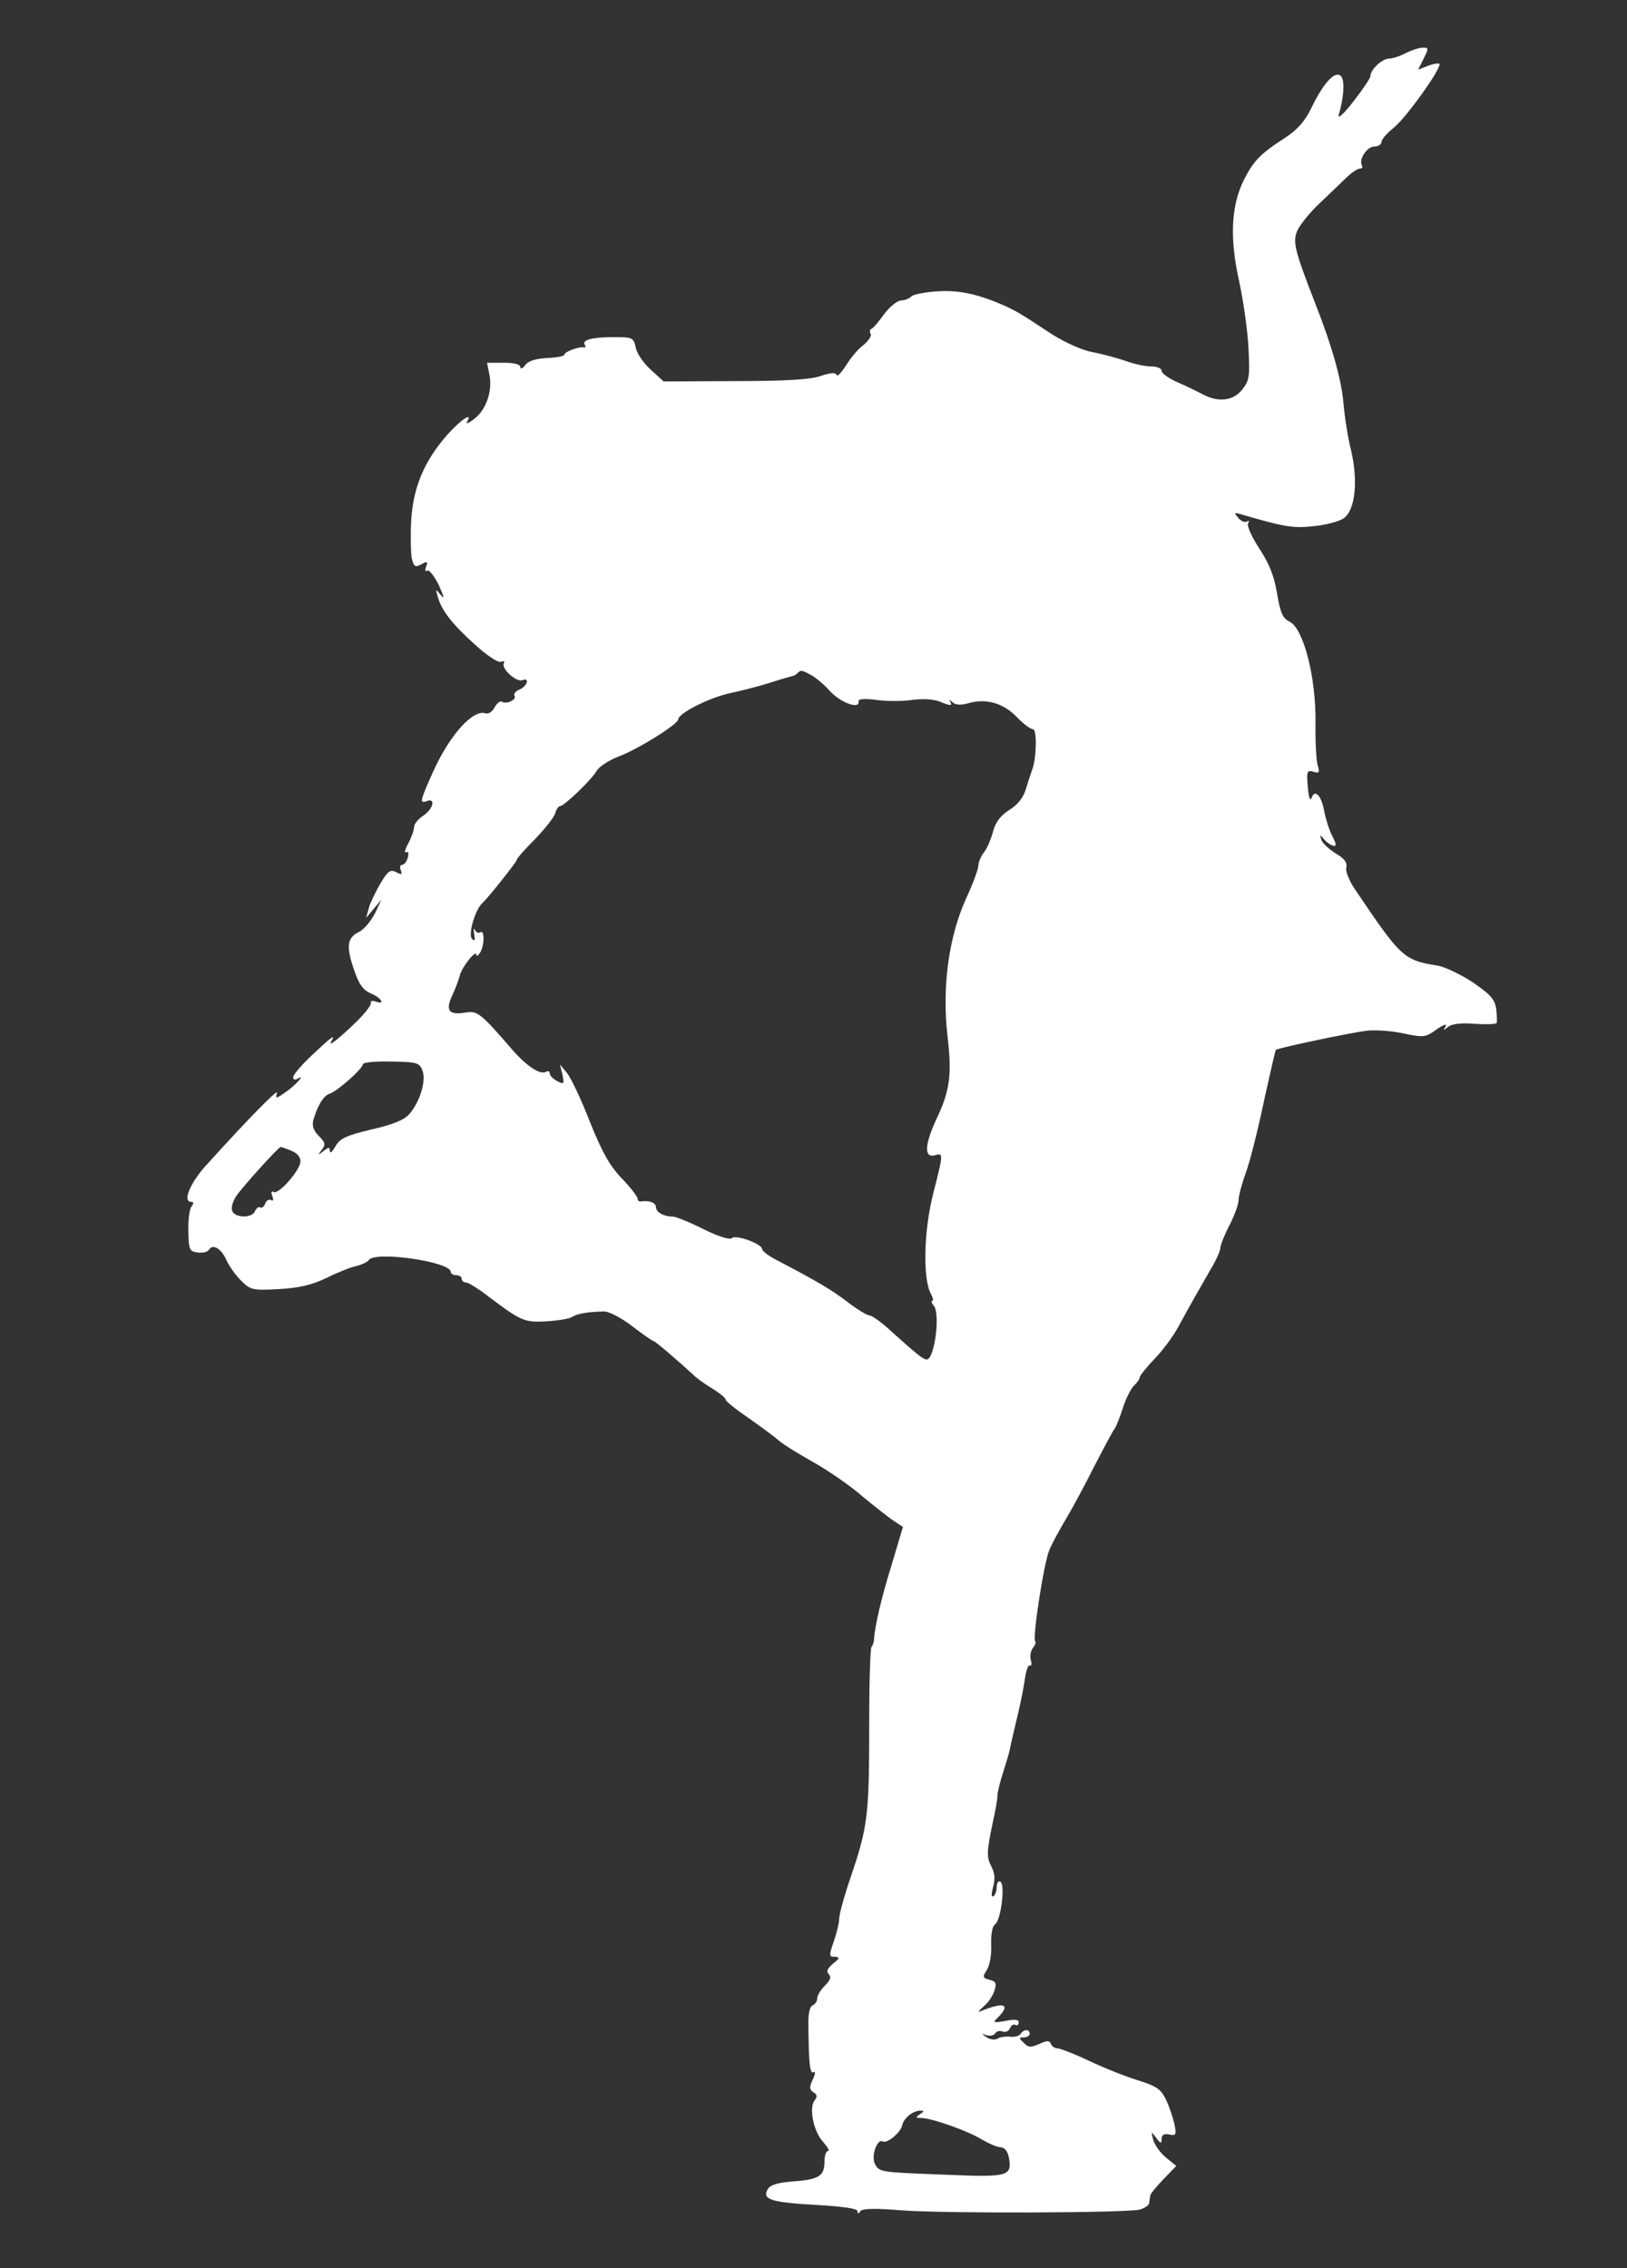 <?xml version="1.0" standalone="no"?>
<!DOCTYPE svg PUBLIC "-//W3C//DTD SVG 20010904//EN"
 "http://www.w3.org/TR/2001/REC-SVG-20010904/DTD/svg10.dtd">
<svg version="1.0" xmlns="http://www.w3.org/2000/svg"
 width="444pt" height="619pt" viewBox="0 0 444 619"
 preserveAspectRatio="xMidYMid meet">
<rect x="0" y="0" width="444" height="619" fill="#333333" stroke="none"/>
<g transform="translate(0,619) scale(0.1,-0.1)"
fill="#fff" stroke="none">
<path d="M3836 6045 c-15 -8 -36 -15 -46 -15 -18 0 -50 -30 -50 -47 0 -6 -21
-37 -46 -69 -25 -33 -44 -50 -41 -39 14 48 17 91 8 105 -14 21 -47 -12 -80
-80 -19 -40 -39 -63 -74 -86 -68 -44 -86 -63 -112 -114 -35 -70 -40 -157 -14
-275 12 -55 24 -138 26 -185 4 -76 3 -88 -17 -113 -24 -31 -65 -36 -108 -13
-15 8 -46 23 -69 33 -23 10 -43 24 -43 31 0 7 -13 12 -29 12 -16 0 -48 7 -72
16 -24 8 -65 19 -92 24 -26 5 -73 27 -105 47 -88 58 -95 62 -127 77 -71 32
-126 45 -185 41 -34 -2 -67 -8 -73 -14 -6 -6 -19 -11 -28 -11 -10 0 -31 -17
-46 -37 -15 -21 -31 -40 -36 -41 -4 -2 -4 -8 -1 -13 3 -6 -6 -19 -19 -30 -14
-10 -36 -36 -48 -56 -13 -20 -24 -32 -26 -26 -3 7 -17 6 -43 -3 -28 -10 -98
-14 -234 -14 l-195 -1 -35 32 c-19 17 -38 44 -41 60 -6 28 -9 29 -60 29 -60 0
-88 -8 -79 -21 3 -5 2 -8 -3 -7 -12 3 -53 -12 -53 -20 0 -4 -21 -8 -47 -9 -32
-2 -52 -8 -60 -20 -7 -9 -13 -11 -13 -5 0 8 -17 12 -45 12 l-46 0 7 -34 c8
-45 -10 -96 -43 -120 -14 -11 -23 -14 -19 -8 18 30 -16 7 -53 -34 -64 -73 -94
-145 -99 -237 -2 -42 -1 -88 2 -102 6 -22 9 -24 26 -15 16 9 18 8 13 -6 -4
-10 -2 -15 3 -11 5 3 20 -16 32 -41 13 -29 16 -39 6 -27 -16 19 -16 19 -9 -5
11 -37 38 -72 101 -129 33 -30 63 -50 71 -47 8 3 11 1 8 -4 -8 -14 34 -53 51
-46 21 8 12 -18 -9 -26 -10 -4 -16 -12 -13 -17 7 -10 -22 -24 -34 -16 -5 3
-14 -4 -20 -15 -6 -12 -17 -19 -24 -17 -34 13 -98 -57 -144 -159 -36 -80 -38
-88 -17 -80 25 9 17 -22 -10 -40 -14 -9 -25 -23 -25 -31 0 -8 -7 -28 -16 -45
-9 -16 -11 -27 -6 -24 6 4 8 -2 5 -14 -3 -11 -10 -20 -15 -20 -6 0 -8 -7 -4
-15 4 -12 2 -13 -13 -5 -16 8 -23 3 -44 -33 -13 -23 -28 -53 -31 -67 l-7 -25
21 25 21 25 -18 -38 c-11 -21 -30 -44 -43 -50 -33 -16 -36 -40 -14 -103 13
-40 25 -56 46 -65 29 -12 41 -33 13 -22 -9 3 -15 1 -13 -4 2 -5 -15 -27 -37
-49 -48 -47 -82 -74 -71 -56 13 22 1 13 -52 -37 -29 -27 -52 -54 -52 -61 0 -6
5 -8 12 -4 23 15 -3 -16 -32 -36 -27 -19 -29 -19 -24 -3 6 16 -75 -66 -197
-201 -42 -48 -61 -96 -37 -96 7 0 7 -4 1 -12 -6 -7 -10 -38 -9 -68 1 -50 3
-55 25 -58 13 -2 27 1 31 7 10 18 34 4 48 -28 7 -16 25 -41 40 -56 25 -25 31
-27 102 -23 55 3 90 11 130 30 30 15 67 30 83 33 15 4 30 11 33 16 16 26 224
-4 224 -32 0 -5 7 -9 15 -9 8 0 15 -4 15 -10 0 -5 5 -10 12 -10 6 0 34 -17 62
-39 89 -67 97 -70 157 -67 31 2 63 7 70 12 14 9 42 14 87 15 12 1 47 -17 77
-40 30 -23 56 -41 59 -41 4 0 69 -56 106 -90 8 -9 32 -26 53 -39 20 -12 37
-26 37 -30 0 -5 28 -27 63 -51 34 -24 71 -51 82 -61 11 -10 53 -36 94 -59 41
-23 102 -65 135 -94 34 -28 72 -58 86 -67 l24 -16 -31 -104 c-28 -90 -46 -168
-48 -204 0 -5 -3 -15 -7 -20 -3 -6 -6 -96 -6 -200 0 -263 -3 -288 -53 -435
-16 -47 -29 -95 -29 -107 0 -11 -7 -39 -15 -62 -13 -38 -13 -41 3 -41 14 -1
14 -4 -5 -19 -15 -13 -19 -21 -11 -29 7 -7 4 -16 -11 -31 -12 -12 -21 -27 -21
-35 0 -8 -6 -16 -13 -19 -7 -3 -12 -23 -11 -53 1 -104 4 -135 14 -129 6 4 5
-5 -2 -20 -10 -21 -9 -28 2 -35 10 -6 11 -12 3 -22 -16 -20 -3 -85 23 -113 12
-14 19 -25 14 -25 -6 0 -10 -13 -10 -29 0 -39 -15 -49 -85 -54 -40 -3 -62 -9
-69 -20 -18 -29 6 -37 127 -44 74 -4 117 -10 117 -17 0 -8 3 -8 8 0 5 7 41 8
112 2 122 -9 613 -7 650 2 14 4 26 12 26 18 1 7 2 16 3 20 0 5 17 25 36 45
l35 36 -28 23 c-16 13 -31 35 -35 48 -6 24 -5 24 8 6 13 -17 15 -17 15 -3 0
11 7 15 21 12 18 -4 20 -1 14 28 -4 18 -14 48 -23 67 -14 29 -26 37 -77 53
-33 10 -93 34 -133 53 -40 19 -79 34 -86 34 -8 0 -16 6 -18 12 -4 10 -10 10
-32 0 -23 -10 -30 -10 -42 3 -14 13 -14 15 0 15 9 0 16 5 16 10 0 13 -17 13
-25 -1 -4 -5 -17 -9 -28 -7 -12 1 -28 -1 -34 -5 -7 -5 -21 -3 -30 3 -16 11
-16 11 -1 6 10 -3 20 -1 24 5 3 6 12 8 20 5 8 -3 17 1 20 9 4 8 10 12 15 9 5
-3 9 0 9 7 0 8 -11 9 -36 4 -34 -6 -36 -5 -20 10 33 34 18 42 -39 20 -19 -8
-19 -7 1 11 12 10 24 29 28 42 6 19 4 25 -13 29 -20 5 -20 8 -8 27 8 12 13 42
12 69 -1 29 3 50 10 55 16 9 29 108 15 117 -5 3 -10 -3 -10 -14 0 -11 -4 -22
-9 -26 -6 -3 -6 6 -1 25 6 21 5 38 -4 55 -14 27 -14 40 4 125 7 30 12 62 12
70 0 8 7 38 16 65 9 28 17 55 18 62 1 7 9 40 17 75 9 35 19 84 23 110 3 26 10
46 14 43 5 -3 6 4 3 15 -3 11 0 26 6 33 6 8 9 16 6 18 -8 9 24 217 39 250 8
19 29 57 45 84 17 28 52 93 78 145 27 52 51 97 54 100 3 3 14 28 23 57 9 28
24 57 32 63 7 7 14 16 14 21 0 4 18 27 41 51 23 24 52 63 65 88 31 57 51 92
86 153 16 26 28 53 28 60 0 8 11 36 25 63 14 27 25 58 25 69 0 11 9 45 20 75
11 30 33 117 49 194 17 76 31 140 33 141 5 5 200 46 246 52 23 3 69 0 101 -7
57 -12 61 -11 92 11 18 13 29 16 24 8 -7 -12 -6 -12 7 -1 11 8 35 11 72 8 31
-2 58 -1 60 2 2 4 1 22 -1 39 -4 27 -17 40 -65 73 -32 21 -76 42 -96 45 -92
15 -99 22 -225 209 -15 22 -26 49 -23 59 3 13 -5 24 -29 38 -18 11 -36 28 -39
37 -5 15 -4 15 7 2 6 -8 18 -16 25 -18 10 -2 9 4 -2 26 -8 15 -18 46 -22 67
-8 45 -26 63 -35 37 -4 -10 -8 3 -10 30 -4 43 -2 47 15 42 16 -5 18 -3 12 17
-4 13 -7 67 -6 119 1 124 -33 254 -70 273 -20 10 -26 24 -35 78 -8 48 -22 82
-49 123 -20 31 -34 61 -30 68 4 6 3 8 -3 5 -6 -4 -17 1 -24 10 -12 14 -11 15
6 10 120 -35 142 -39 199 -33 33 3 70 13 82 21 32 21 41 101 21 186 -9 35 -18
94 -21 131 -6 65 -32 156 -76 268 -56 144 -63 169 -50 200 7 16 35 51 63 77
28 27 61 58 74 71 13 12 28 22 34 22 6 0 8 3 6 8 -10 16 13 52 33 52 11 0 20
6 20 13 0 6 15 24 33 38 35 28 133 166 125 175 -3 2 -17 0 -32 -6 l-26 -10 15
30 c14 28 14 30 -2 30 -10 0 -31 -7 -47 -15z m-1623 -1697 c12 -6 36 -26 52
-44 29 -32 82 -51 78 -28 -1 7 15 8 48 4 27 -4 71 -4 99 0 32 4 61 2 80 -7 23
-9 29 -9 24 0 -5 9 -4 9 6 0 8 -7 22 -8 43 -2 48 14 95 0 131 -37 18 -19 38
-34 45 -34 11 0 10 -78 -2 -110 -3 -8 -11 -32 -17 -52 -7 -25 -23 -44 -45 -58
-24 -15 -38 -33 -45 -59 -5 -20 -16 -45 -24 -56 -9 -11 -16 -28 -16 -37 0 -9
-15 -50 -34 -91 -47 -104 -66 -242 -50 -377 12 -104 6 -148 -31 -225 -31 -67
-34 -105 -5 -98 25 7 25 7 -4 -107 -25 -100 -28 -229 -6 -270 6 -11 8 -20 4
-20 -3 0 -2 -6 4 -13 19 -22 2 -147 -19 -147 -10 0 -28 15 -97 77 -26 24 -52
43 -59 43 -6 0 -33 16 -59 36 -43 33 -83 57 -196 116 -21 11 -38 24 -38 29 0
14 -72 41 -83 30 -5 -5 -36 4 -78 25 -38 19 -75 34 -83 34 -25 0 -46 12 -46
26 0 12 -19 19 -42 15 -5 0 -8 3 -8 8 0 5 -19 30 -43 55 -33 34 -54 72 -87
154 -23 60 -52 120 -62 133 l-20 24 7 -28 c5 -26 4 -27 -15 -17 -11 6 -20 15
-20 21 0 6 -4 7 -10 4 -15 -9 -51 14 -90 58 -87 101 -97 109 -128 104 -46 -8
-57 4 -39 44 9 19 19 45 22 58 8 26 45 71 45 55 0 -5 5 -2 10 6 12 19 13 63 1
56 -5 -4 -12 0 -15 6 -4 7 -4 2 -2 -11 3 -17 2 -21 -6 -13 -11 11 8 79 28 97
18 17 94 113 94 118 0 4 22 29 49 56 27 28 52 59 56 71 3 11 9 20 13 20 12 0
88 74 100 96 6 11 33 29 59 39 54 20 164 89 164 102 1 17 86 60 144 72 33 7
83 20 110 29 28 9 53 16 57 17 3 0 10 3 14 8 10 9 11 9 37 -5z m-1060 -1080
c10 -27 -6 -82 -34 -116 -13 -17 -43 -30 -104 -44 -71 -17 -88 -25 -100 -47
-8 -14 -14 -20 -15 -12 0 11 -3 11 -17 0 -16 -13 -17 -12 -5 3 11 14 10 20 -8
38 -14 14 -19 28 -15 43 11 39 28 67 44 72 22 7 91 69 91 80 0 6 33 9 77 8 71
-1 78 -3 86 -25z m-359 -218 c16 -6 26 -17 26 -29 0 -24 -60 -92 -73 -84 -6 4
-8 0 -4 -11 4 -10 3 -15 -3 -11 -6 3 -13 -1 -16 -9 -3 -9 -10 -14 -14 -11 -4
3 -10 -2 -14 -10 -7 -20 -55 -19 -62 0 -4 8 1 26 10 40 16 24 116 135 122 135
1 0 14 -4 28 -10z m1716 -2630 c-12 -8 -12 -10 5 -10 30 -1 126 -35 165 -59
19 -11 42 -21 51 -21 10 0 19 -11 22 -27 10 -52 -2 -55 -167 -48 -185 7 -186
7 -198 29 -12 21 6 71 21 62 11 -7 49 24 53 44 4 19 28 39 48 40 13 0 13 -1 0
-10z"/>
</g>
</svg>
